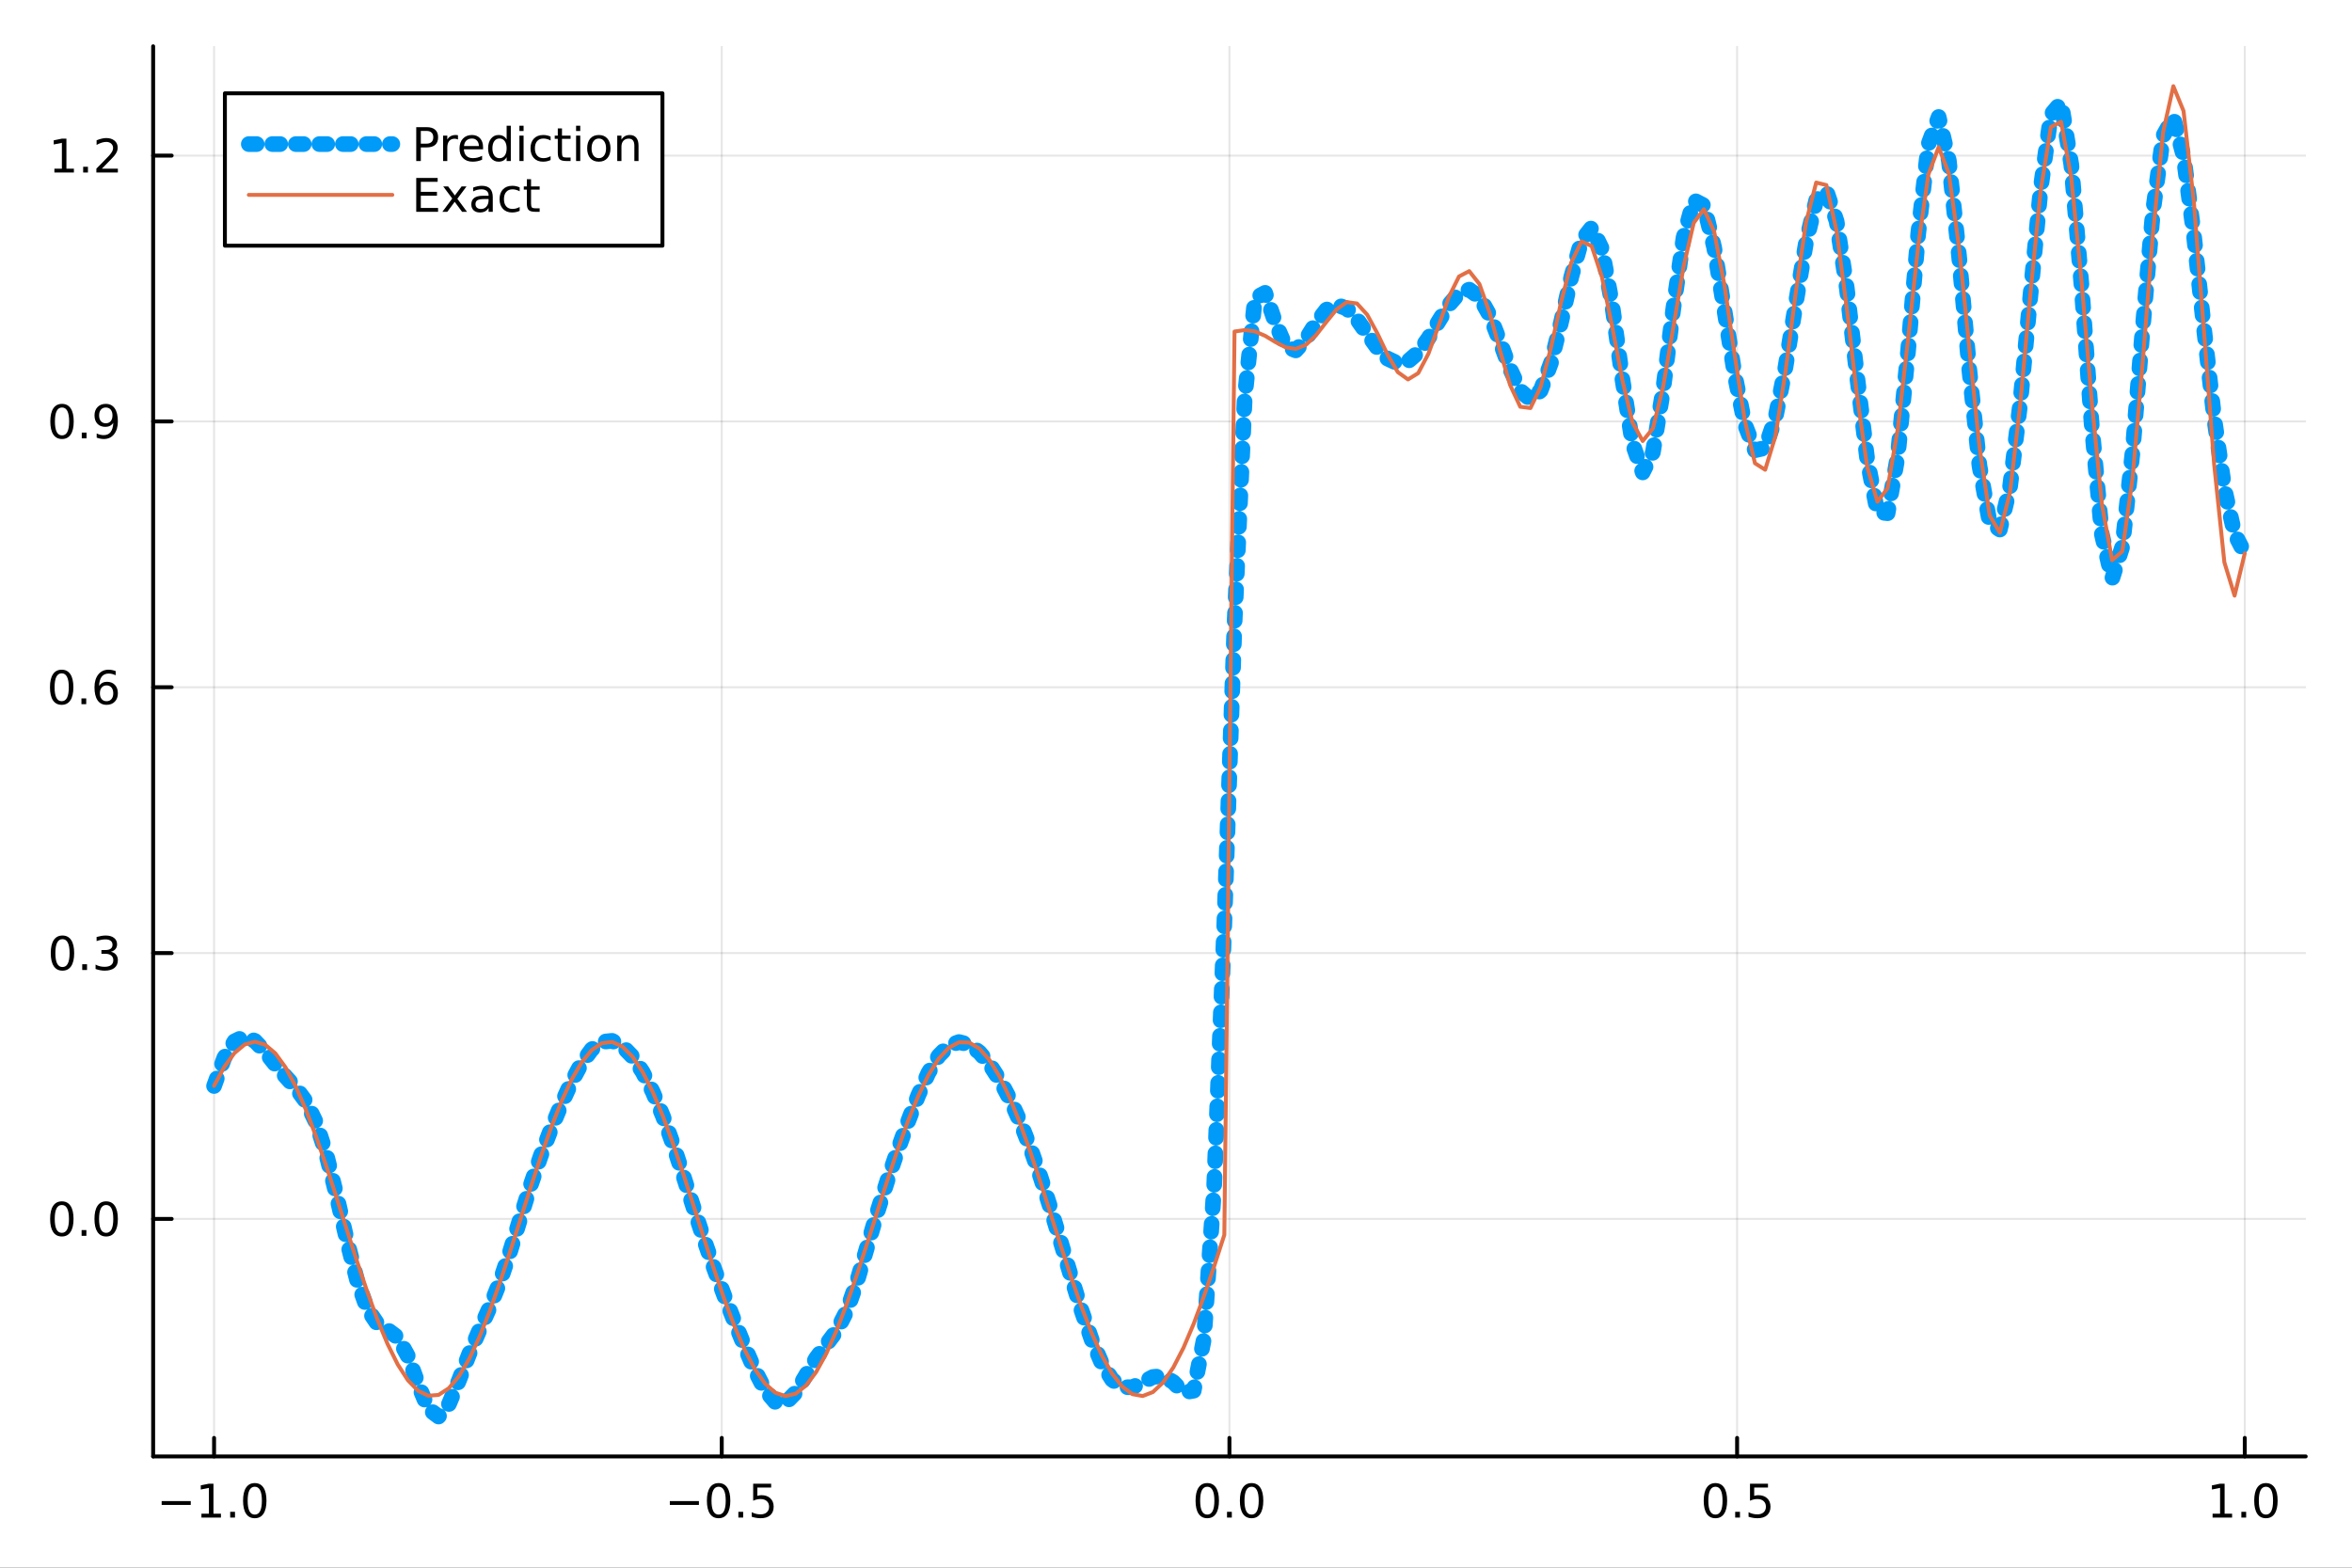 <?xml version="1.0" encoding="utf-8"?>
<svg xmlns="http://www.w3.org/2000/svg" xmlns:xlink="http://www.w3.org/1999/xlink" width="600" height="400" viewBox="0 0 2400 1600">
<rect x="0" y="0" width="2400" height="1600" fill="#333333" stroke="none"/>
<defs>
  <clipPath id="clip740">
    <rect x="0" y="0" width="2400" height="1600"/>
  </clipPath>
</defs>
<path clip-path="url(#clip740)" d="M0 1600 L2400 1600 L2400 0 L0 0  Z" fill="#ffffff" fill-rule="evenodd" fill-opacity="1"/>
<defs>
  <clipPath id="clip741">
    <rect x="480" y="0" width="1681" height="1600"/>
  </clipPath>
</defs>
<path clip-path="url(#clip740)" d="M156.274 1486.45 L2352.76 1486.45 L2352.76 47.244 L156.274 47.244  Z" fill="#ffffff" fill-rule="evenodd" fill-opacity="1"/>
<defs>
  <clipPath id="clip742">
    <rect x="156" y="47" width="2197" height="1440"/>
  </clipPath>
</defs>
<polyline clip-path="url(#clip742)" style="stroke:#000000; stroke-linecap:round; stroke-linejoin:round; stroke-width:2; stroke-opacity:0.1; fill:none" points="218.439,1486.45 218.439,47.244 "/>
<polyline clip-path="url(#clip742)" style="stroke:#000000; stroke-linecap:round; stroke-linejoin:round; stroke-width:2; stroke-opacity:0.1; fill:none" points="736.477,1486.45 736.477,47.244 "/>
<polyline clip-path="url(#clip742)" style="stroke:#000000; stroke-linecap:round; stroke-linejoin:round; stroke-width:2; stroke-opacity:0.1; fill:none" points="1254.52,1486.45 1254.52,47.244 "/>
<polyline clip-path="url(#clip742)" style="stroke:#000000; stroke-linecap:round; stroke-linejoin:round; stroke-width:2; stroke-opacity:0.1; fill:none" points="1772.55,1486.45 1772.55,47.244 "/>
<polyline clip-path="url(#clip742)" style="stroke:#000000; stroke-linecap:round; stroke-linejoin:round; stroke-width:2; stroke-opacity:0.1; fill:none" points="2290.59,1486.45 2290.59,47.244 "/>
<polyline clip-path="url(#clip740)" style="stroke:#000000; stroke-linecap:round; stroke-linejoin:round; stroke-width:4; stroke-opacity:1; fill:none" points="156.274,1486.45 2352.76,1486.45 "/>
<polyline clip-path="url(#clip740)" style="stroke:#000000; stroke-linecap:round; stroke-linejoin:round; stroke-width:4; stroke-opacity:1; fill:none" points="218.439,1486.45 218.439,1467.55 "/>
<polyline clip-path="url(#clip740)" style="stroke:#000000; stroke-linecap:round; stroke-linejoin:round; stroke-width:4; stroke-opacity:1; fill:none" points="736.477,1486.45 736.477,1467.55 "/>
<polyline clip-path="url(#clip740)" style="stroke:#000000; stroke-linecap:round; stroke-linejoin:round; stroke-width:4; stroke-opacity:1; fill:none" points="1254.52,1486.45 1254.52,1467.55 "/>
<polyline clip-path="url(#clip740)" style="stroke:#000000; stroke-linecap:round; stroke-linejoin:round; stroke-width:4; stroke-opacity:1; fill:none" points="1772.55,1486.45 1772.55,1467.55 "/>
<polyline clip-path="url(#clip740)" style="stroke:#000000; stroke-linecap:round; stroke-linejoin:round; stroke-width:4; stroke-opacity:1; fill:none" points="2290.59,1486.45 2290.59,1467.55 "/>
<path clip-path="url(#clip740)" d="M164.967 1532.02 L194.643 1532.02 L194.643 1535.95 L164.967 1535.95 L164.967 1532.02 Z" fill="#000000" fill-rule="nonzero" fill-opacity="1" /><path clip-path="url(#clip740)" d="M205.545 1544.91 L213.184 1544.91 L213.184 1518.55 L204.874 1520.21 L204.874 1515.95 L213.138 1514.29 L217.814 1514.29 L217.814 1544.91 L225.453 1544.91 L225.453 1548.85 L205.545 1548.85 L205.545 1544.91 Z" fill="#000000" fill-rule="nonzero" fill-opacity="1" /><path clip-path="url(#clip740)" d="M234.897 1542.97 L239.781 1542.97 L239.781 1548.85 L234.897 1548.85 L234.897 1542.97 Z" fill="#000000" fill-rule="nonzero" fill-opacity="1" /><path clip-path="url(#clip740)" d="M259.966 1517.37 Q256.355 1517.37 254.527 1520.93 Q252.721 1524.47 252.721 1531.6 Q252.721 1538.71 254.527 1542.27 Q256.355 1545.82 259.966 1545.82 Q263.601 1545.82 265.406 1542.27 Q267.235 1538.71 267.235 1531.6 Q267.235 1524.47 265.406 1520.93 Q263.601 1517.37 259.966 1517.37 M259.966 1513.66 Q265.776 1513.66 268.832 1518.27 Q271.911 1522.85 271.911 1531.6 Q271.911 1540.33 268.832 1544.94 Q265.776 1549.52 259.966 1549.52 Q254.156 1549.52 251.077 1544.94 Q248.022 1540.33 248.022 1531.6 Q248.022 1522.85 251.077 1518.27 Q254.156 1513.66 259.966 1513.66 Z" fill="#000000" fill-rule="nonzero" fill-opacity="1" /><path clip-path="url(#clip740)" d="M683.503 1532.02 L713.178 1532.02 L713.178 1535.95 L683.503 1535.95 L683.503 1532.02 Z" fill="#000000" fill-rule="nonzero" fill-opacity="1" /><path clip-path="url(#clip740)" d="M733.271 1517.37 Q729.66 1517.37 727.831 1520.93 Q726.026 1524.47 726.026 1531.6 Q726.026 1538.71 727.831 1542.27 Q729.66 1545.82 733.271 1545.82 Q736.905 1545.82 738.711 1542.27 Q740.539 1538.71 740.539 1531.6 Q740.539 1524.47 738.711 1520.93 Q736.905 1517.37 733.271 1517.37 M733.271 1513.66 Q739.081 1513.66 742.137 1518.27 Q745.215 1522.85 745.215 1531.6 Q745.215 1540.33 742.137 1544.94 Q739.081 1549.52 733.271 1549.52 Q727.461 1549.52 724.382 1544.94 Q721.327 1540.33 721.327 1531.6 Q721.327 1522.85 724.382 1518.27 Q727.461 1513.66 733.271 1513.66 Z" fill="#000000" fill-rule="nonzero" fill-opacity="1" /><path clip-path="url(#clip740)" d="M753.433 1542.97 L758.317 1542.97 L758.317 1548.85 L753.433 1548.85 L753.433 1542.97 Z" fill="#000000" fill-rule="nonzero" fill-opacity="1" /><path clip-path="url(#clip740)" d="M768.548 1514.29 L786.905 1514.29 L786.905 1518.22 L772.831 1518.22 L772.831 1526.7 Q773.849 1526.35 774.868 1526.19 Q775.886 1526 776.905 1526 Q782.692 1526 786.072 1529.17 Q789.451 1532.34 789.451 1537.76 Q789.451 1543.34 785.979 1546.44 Q782.507 1549.52 776.187 1549.52 Q774.011 1549.52 771.743 1549.15 Q769.498 1548.78 767.09 1548.04 L767.09 1543.34 Q769.173 1544.47 771.396 1545.03 Q773.618 1545.58 776.095 1545.58 Q780.099 1545.58 782.437 1543.48 Q784.775 1541.37 784.775 1537.76 Q784.775 1534.15 782.437 1532.04 Q780.099 1529.94 776.095 1529.94 Q774.22 1529.94 772.345 1530.35 Q770.493 1530.77 768.548 1531.65 L768.548 1514.29 Z" fill="#000000" fill-rule="nonzero" fill-opacity="1" /><path clip-path="url(#clip740)" d="M1231.9 1517.37 Q1228.29 1517.37 1226.46 1520.93 Q1224.65 1524.47 1224.65 1531.6 Q1224.65 1538.71 1226.46 1542.27 Q1228.29 1545.82 1231.9 1545.82 Q1235.53 1545.82 1237.34 1542.27 Q1239.17 1538.71 1239.17 1531.6 Q1239.17 1524.47 1237.34 1520.93 Q1235.53 1517.37 1231.9 1517.37 M1231.9 1513.66 Q1237.71 1513.66 1240.77 1518.27 Q1243.84 1522.85 1243.84 1531.6 Q1243.84 1540.33 1240.77 1544.94 Q1237.71 1549.52 1231.9 1549.52 Q1226.09 1549.52 1223.01 1544.94 Q1219.96 1540.33 1219.96 1531.6 Q1219.96 1522.85 1223.01 1518.27 Q1226.09 1513.66 1231.9 1513.66 Z" fill="#000000" fill-rule="nonzero" fill-opacity="1" /><path clip-path="url(#clip740)" d="M1252.06 1542.97 L1256.95 1542.97 L1256.95 1548.85 L1252.06 1548.85 L1252.06 1542.97 Z" fill="#000000" fill-rule="nonzero" fill-opacity="1" /><path clip-path="url(#clip740)" d="M1277.13 1517.37 Q1273.52 1517.37 1271.69 1520.93 Q1269.89 1524.47 1269.89 1531.6 Q1269.89 1538.71 1271.69 1542.27 Q1273.52 1545.82 1277.13 1545.82 Q1280.76 1545.82 1282.57 1542.27 Q1284.4 1538.71 1284.4 1531.6 Q1284.4 1524.47 1282.57 1520.93 Q1280.76 1517.37 1277.13 1517.37 M1277.13 1513.66 Q1282.94 1513.66 1286 1518.27 Q1289.08 1522.85 1289.08 1531.6 Q1289.08 1540.33 1286 1544.94 Q1282.94 1549.52 1277.13 1549.52 Q1271.32 1549.52 1268.24 1544.94 Q1265.19 1540.33 1265.19 1531.6 Q1265.19 1522.85 1268.24 1518.27 Q1271.32 1513.66 1277.13 1513.66 Z" fill="#000000" fill-rule="nonzero" fill-opacity="1" /><path clip-path="url(#clip740)" d="M1750.44 1517.37 Q1746.82 1517.37 1745 1520.93 Q1743.19 1524.47 1743.19 1531.6 Q1743.19 1538.71 1745 1542.27 Q1746.82 1545.82 1750.44 1545.82 Q1754.07 1545.82 1755.88 1542.27 Q1757.7 1538.71 1757.7 1531.6 Q1757.7 1524.47 1755.88 1520.93 Q1754.07 1517.37 1750.44 1517.37 M1750.44 1513.66 Q1756.25 1513.66 1759.3 1518.27 Q1762.38 1522.85 1762.38 1531.6 Q1762.38 1540.33 1759.3 1544.94 Q1756.25 1549.52 1750.44 1549.52 Q1744.63 1549.52 1741.55 1544.94 Q1738.49 1540.33 1738.49 1531.6 Q1738.49 1522.85 1741.55 1518.27 Q1744.63 1513.66 1750.44 1513.66 Z" fill="#000000" fill-rule="nonzero" fill-opacity="1" /><path clip-path="url(#clip740)" d="M1770.6 1542.97 L1775.48 1542.97 L1775.48 1548.85 L1770.6 1548.85 L1770.6 1542.97 Z" fill="#000000" fill-rule="nonzero" fill-opacity="1" /><path clip-path="url(#clip740)" d="M1785.71 1514.29 L1804.07 1514.29 L1804.07 1518.22 L1790 1518.22 L1790 1526.7 Q1791.01 1526.35 1792.03 1526.19 Q1793.05 1526 1794.07 1526 Q1799.86 1526 1803.24 1529.17 Q1806.62 1532.34 1806.62 1537.76 Q1806.62 1543.34 1803.14 1546.44 Q1799.67 1549.52 1793.35 1549.52 Q1791.18 1549.52 1788.91 1549.15 Q1786.66 1548.78 1784.25 1548.04 L1784.25 1543.34 Q1786.34 1544.47 1788.56 1545.03 Q1790.78 1545.58 1793.26 1545.58 Q1797.26 1545.58 1799.6 1543.48 Q1801.94 1541.37 1801.94 1537.76 Q1801.94 1534.15 1799.6 1532.04 Q1797.26 1529.94 1793.26 1529.94 Q1791.38 1529.94 1789.51 1530.35 Q1787.66 1530.77 1785.71 1531.65 L1785.71 1514.29 Z" fill="#000000" fill-rule="nonzero" fill-opacity="1" /><path clip-path="url(#clip740)" d="M2257.74 1544.91 L2265.38 1544.91 L2265.38 1518.55 L2257.07 1520.21 L2257.07 1515.95 L2265.34 1514.29 L2270.01 1514.29 L2270.01 1544.91 L2277.65 1544.91 L2277.65 1548.85 L2257.74 1548.85 L2257.74 1544.91 Z" fill="#000000" fill-rule="nonzero" fill-opacity="1" /><path clip-path="url(#clip740)" d="M2287.1 1542.97 L2291.98 1542.97 L2291.98 1548.85 L2287.1 1548.85 L2287.1 1542.97 Z" fill="#000000" fill-rule="nonzero" fill-opacity="1" /><path clip-path="url(#clip740)" d="M2312.17 1517.37 Q2308.55 1517.37 2306.73 1520.93 Q2304.92 1524.47 2304.92 1531.6 Q2304.92 1538.71 2306.73 1542.27 Q2308.55 1545.82 2312.17 1545.82 Q2315.8 1545.82 2317.61 1542.27 Q2319.43 1538.71 2319.43 1531.6 Q2319.43 1524.47 2317.61 1520.93 Q2315.8 1517.37 2312.17 1517.37 M2312.17 1513.66 Q2317.98 1513.66 2321.03 1518.27 Q2324.11 1522.85 2324.11 1531.6 Q2324.11 1540.33 2321.03 1544.94 Q2317.98 1549.52 2312.17 1549.52 Q2306.36 1549.52 2303.28 1544.94 Q2300.22 1540.33 2300.22 1531.6 Q2300.22 1522.85 2303.28 1518.27 Q2306.36 1513.66 2312.17 1513.66 Z" fill="#000000" fill-rule="nonzero" fill-opacity="1" /><polyline clip-path="url(#clip742)" style="stroke:#000000; stroke-linecap:round; stroke-linejoin:round; stroke-width:2; stroke-opacity:0.1; fill:none" points="156.274,1244.02 2352.76,1244.02 "/>
<polyline clip-path="url(#clip742)" style="stroke:#000000; stroke-linecap:round; stroke-linejoin:round; stroke-width:2; stroke-opacity:0.1; fill:none" points="156.274,972.713 2352.76,972.713 "/>
<polyline clip-path="url(#clip742)" style="stroke:#000000; stroke-linecap:round; stroke-linejoin:round; stroke-width:2; stroke-opacity:0.1; fill:none" points="156.274,701.409 2352.76,701.409 "/>
<polyline clip-path="url(#clip742)" style="stroke:#000000; stroke-linecap:round; stroke-linejoin:round; stroke-width:2; stroke-opacity:0.1; fill:none" points="156.274,430.104 2352.76,430.104 "/>
<polyline clip-path="url(#clip742)" style="stroke:#000000; stroke-linecap:round; stroke-linejoin:round; stroke-width:2; stroke-opacity:0.1; fill:none" points="156.274,158.8 2352.76,158.8 "/>
<polyline clip-path="url(#clip740)" style="stroke:#000000; stroke-linecap:round; stroke-linejoin:round; stroke-width:4; stroke-opacity:1; fill:none" points="156.274,1486.45 156.274,47.244 "/>
<polyline clip-path="url(#clip740)" style="stroke:#000000; stroke-linecap:round; stroke-linejoin:round; stroke-width:4; stroke-opacity:1; fill:none" points="156.274,1244.02 175.172,1244.02 "/>
<polyline clip-path="url(#clip740)" style="stroke:#000000; stroke-linecap:round; stroke-linejoin:round; stroke-width:4; stroke-opacity:1; fill:none" points="156.274,972.713 175.172,972.713 "/>
<polyline clip-path="url(#clip740)" style="stroke:#000000; stroke-linecap:round; stroke-linejoin:round; stroke-width:4; stroke-opacity:1; fill:none" points="156.274,701.409 175.172,701.409 "/>
<polyline clip-path="url(#clip740)" style="stroke:#000000; stroke-linecap:round; stroke-linejoin:round; stroke-width:4; stroke-opacity:1; fill:none" points="156.274,430.104 175.172,430.104 "/>
<polyline clip-path="url(#clip740)" style="stroke:#000000; stroke-linecap:round; stroke-linejoin:round; stroke-width:4; stroke-opacity:1; fill:none" points="156.274,158.8 175.172,158.8 "/>
<path clip-path="url(#clip740)" d="M63.099 1229.82 Q59.487 1229.82 57.659 1233.38 Q55.853 1236.92 55.853 1244.05 Q55.853 1251.16 57.659 1254.72 Q59.487 1258.26 63.099 1258.26 Q66.733 1258.26 68.538 1254.72 Q70.367 1251.16 70.367 1244.05 Q70.367 1236.92 68.538 1233.38 Q66.733 1229.82 63.099 1229.82 M63.099 1226.11 Q68.909 1226.11 71.964 1230.72 Q75.043 1235.3 75.043 1244.05 Q75.043 1252.78 71.964 1257.38 Q68.909 1261.97 63.099 1261.97 Q57.288 1261.97 54.21 1257.38 Q51.154 1252.78 51.154 1244.05 Q51.154 1235.3 54.21 1230.72 Q57.288 1226.11 63.099 1226.11 Z" fill="#000000" fill-rule="nonzero" fill-opacity="1" /><path clip-path="url(#clip740)" d="M83.26 1255.42 L88.145 1255.42 L88.145 1261.3 L83.26 1261.3 L83.26 1255.42 Z" fill="#000000" fill-rule="nonzero" fill-opacity="1" /><path clip-path="url(#clip740)" d="M108.33 1229.82 Q104.719 1229.82 102.89 1233.38 Q101.084 1236.92 101.084 1244.05 Q101.084 1251.16 102.89 1254.72 Q104.719 1258.26 108.33 1258.26 Q111.964 1258.26 113.77 1254.72 Q115.598 1251.16 115.598 1244.05 Q115.598 1236.92 113.77 1233.38 Q111.964 1229.82 108.33 1229.82 M108.33 1226.11 Q114.14 1226.11 117.195 1230.72 Q120.274 1235.3 120.274 1244.05 Q120.274 1252.78 117.195 1257.38 Q114.14 1261.97 108.33 1261.97 Q102.52 1261.97 99.441 1257.38 Q96.385 1252.78 96.385 1244.05 Q96.385 1235.3 99.441 1230.72 Q102.52 1226.11 108.33 1226.11 Z" fill="#000000" fill-rule="nonzero" fill-opacity="1" /><path clip-path="url(#clip740)" d="M63.747 958.511 Q60.136 958.511 58.307 962.076 Q56.501 965.618 56.501 972.748 Q56.501 979.854 58.307 983.419 Q60.136 986.96 63.747 986.96 Q67.381 986.96 69.186 983.419 Q71.015 979.854 71.015 972.748 Q71.015 965.618 69.186 962.076 Q67.381 958.511 63.747 958.511 M63.747 954.808 Q69.557 954.808 72.612 959.414 Q75.691 963.998 75.691 972.748 Q75.691 981.474 72.612 986.081 Q69.557 990.664 63.747 990.664 Q57.937 990.664 54.858 986.081 Q51.802 981.474 51.802 972.748 Q51.802 963.998 54.858 959.414 Q57.937 954.808 63.747 954.808 Z" fill="#000000" fill-rule="nonzero" fill-opacity="1" /><path clip-path="url(#clip740)" d="M83.909 984.113 L88.793 984.113 L88.793 989.993 L83.909 989.993 L83.909 984.113 Z" fill="#000000" fill-rule="nonzero" fill-opacity="1" /><path clip-path="url(#clip740)" d="M113.145 971.359 Q116.501 972.076 118.376 974.345 Q120.274 976.613 120.274 979.947 Q120.274 985.062 116.756 987.863 Q113.237 990.664 106.756 990.664 Q104.58 990.664 102.265 990.224 Q99.973 989.808 97.52 988.951 L97.52 984.437 Q99.464 985.572 101.779 986.15 Q104.094 986.729 106.617 986.729 Q111.015 986.729 113.307 984.993 Q115.621 983.257 115.621 979.947 Q115.621 976.891 113.469 975.178 Q111.339 973.442 107.52 973.442 L103.492 973.442 L103.492 969.599 L107.705 969.599 Q111.154 969.599 112.983 968.234 Q114.811 966.845 114.811 964.252 Q114.811 961.59 112.913 960.178 Q111.038 958.743 107.52 958.743 Q105.598 958.743 103.399 959.16 Q101.2 959.576 98.561 960.456 L98.561 956.289 Q101.223 955.549 103.538 955.178 Q105.876 954.808 107.936 954.808 Q113.26 954.808 116.362 957.238 Q119.464 959.646 119.464 963.766 Q119.464 966.636 117.82 968.627 Q116.177 970.595 113.145 971.359 Z" fill="#000000" fill-rule="nonzero" fill-opacity="1" /><path clip-path="url(#clip740)" d="M62.937 687.207 Q59.325 687.207 57.497 690.772 Q55.691 694.314 55.691 701.443 Q55.691 708.55 57.497 712.115 Q59.325 715.656 62.937 715.656 Q66.571 715.656 68.376 712.115 Q70.205 708.55 70.205 701.443 Q70.205 694.314 68.376 690.772 Q66.571 687.207 62.937 687.207 M62.937 683.504 Q68.747 683.504 71.802 688.11 Q74.881 692.693 74.881 701.443 Q74.881 710.17 71.802 714.777 Q68.747 719.36 62.937 719.36 Q57.126 719.36 54.048 714.777 Q50.992 710.17 50.992 701.443 Q50.992 692.693 54.048 688.11 Q57.126 683.504 62.937 683.504 Z" fill="#000000" fill-rule="nonzero" fill-opacity="1" /><path clip-path="url(#clip740)" d="M83.098 712.809 L87.983 712.809 L87.983 718.689 L83.098 718.689 L83.098 712.809 Z" fill="#000000" fill-rule="nonzero" fill-opacity="1" /><path clip-path="url(#clip740)" d="M108.746 699.545 Q105.598 699.545 103.746 701.698 Q101.918 703.851 101.918 707.601 Q101.918 711.328 103.746 713.503 Q105.598 715.656 108.746 715.656 Q111.895 715.656 113.723 713.503 Q115.575 711.328 115.575 707.601 Q115.575 703.851 113.723 701.698 Q111.895 699.545 108.746 699.545 M118.029 684.892 L118.029 689.152 Q116.27 688.318 114.464 687.879 Q112.682 687.439 110.922 687.439 Q106.293 687.439 103.839 690.564 Q101.409 693.689 101.061 700.008 Q102.427 697.994 104.487 696.929 Q106.547 695.841 109.024 695.841 Q114.233 695.841 117.242 699.013 Q120.274 702.161 120.274 707.601 Q120.274 712.925 117.126 716.142 Q113.978 719.36 108.746 719.36 Q102.751 719.36 99.58 714.777 Q96.409 710.17 96.409 701.443 Q96.409 693.249 100.297 688.388 Q104.186 683.504 110.737 683.504 Q112.496 683.504 114.279 683.851 Q116.084 684.198 118.029 684.892 Z" fill="#000000" fill-rule="nonzero" fill-opacity="1" /><path clip-path="url(#clip740)" d="M63.284 415.903 Q59.673 415.903 57.844 419.468 Q56.038 423.01 56.038 430.139 Q56.038 437.246 57.844 440.81 Q59.673 444.352 63.284 444.352 Q66.918 444.352 68.724 440.81 Q70.552 437.246 70.552 430.139 Q70.552 423.01 68.724 419.468 Q66.918 415.903 63.284 415.903 M63.284 412.199 Q69.094 412.199 72.149 416.806 Q75.228 421.389 75.228 430.139 Q75.228 438.866 72.149 443.472 Q69.094 448.056 63.284 448.056 Q57.474 448.056 54.395 443.472 Q51.339 438.866 51.339 430.139 Q51.339 421.389 54.395 416.806 Q57.474 412.199 63.284 412.199 Z" fill="#000000" fill-rule="nonzero" fill-opacity="1" /><path clip-path="url(#clip740)" d="M83.446 441.505 L88.33 441.505 L88.33 447.384 L83.446 447.384 L83.446 441.505 Z" fill="#000000" fill-rule="nonzero" fill-opacity="1" /><path clip-path="url(#clip740)" d="M98.654 446.667 L98.654 442.408 Q100.413 443.241 102.219 443.681 Q104.024 444.121 105.76 444.121 Q110.39 444.121 112.82 441.019 Q115.274 437.894 115.621 431.551 Q114.279 433.542 112.219 434.607 Q110.158 435.671 107.658 435.671 Q102.473 435.671 99.441 432.546 Q96.432 429.398 96.432 423.959 Q96.432 418.635 99.58 415.417 Q102.728 412.199 107.959 412.199 Q113.955 412.199 117.103 416.806 Q120.274 421.389 120.274 430.139 Q120.274 438.31 116.385 443.195 Q112.52 448.056 105.969 448.056 Q104.209 448.056 102.404 447.708 Q100.598 447.361 98.654 446.667 M107.959 432.014 Q111.108 432.014 112.936 429.861 Q114.788 427.709 114.788 423.959 Q114.788 420.232 112.936 418.079 Q111.108 415.903 107.959 415.903 Q104.811 415.903 102.959 418.079 Q101.131 420.232 101.131 423.959 Q101.131 427.709 102.959 429.861 Q104.811 432.014 107.959 432.014 Z" fill="#000000" fill-rule="nonzero" fill-opacity="1" /><path clip-path="url(#clip740)" d="M55.506 172.145 L63.145 172.145 L63.145 145.779 L54.835 147.446 L54.835 143.187 L63.099 141.52 L67.774 141.52 L67.774 172.145 L75.413 172.145 L75.413 176.08 L55.506 176.08 L55.506 172.145 Z" fill="#000000" fill-rule="nonzero" fill-opacity="1" /><path clip-path="url(#clip740)" d="M84.858 170.201 L89.742 170.201 L89.742 176.08 L84.858 176.08 L84.858 170.201 Z" fill="#000000" fill-rule="nonzero" fill-opacity="1" /><path clip-path="url(#clip740)" d="M103.955 172.145 L120.274 172.145 L120.274 176.08 L98.33 176.08 L98.33 172.145 Q100.992 169.39 105.575 164.761 Q110.182 160.108 111.362 158.765 Q113.608 156.242 114.487 154.506 Q115.39 152.747 115.39 151.057 Q115.39 148.303 113.445 146.566 Q111.524 144.83 108.422 144.83 Q106.223 144.83 103.77 145.594 Q101.339 146.358 98.561 147.909 L98.561 143.187 Q101.385 142.053 103.839 141.474 Q106.293 140.895 108.33 140.895 Q113.7 140.895 116.895 143.58 Q120.089 146.266 120.089 150.756 Q120.089 152.886 119.279 154.807 Q118.492 156.705 116.385 159.298 Q115.807 159.969 112.705 163.187 Q109.603 166.381 103.955 172.145 Z" fill="#000000" fill-rule="nonzero" fill-opacity="1" /><polyline clip-path="url(#clip742)" style="stroke:#009af9; stroke-linecap:round; stroke-linejoin:round; stroke-width:16; stroke-opacity:1; fill:none" stroke-dasharray="8, 16" points="218.439,1108.35 228.852,1079.65 239.264,1062.84 249.677,1057.73 260.09,1062.39 270.503,1073.33 280.916,1086.42 291.329,1098.69 301.741,1110.16 312.154,1124.23 322.567,1145.82 332.98,1178.07 343.393,1219.75 353.805,1265.08 364.218,1306.02 374.631,1335.49 385.044,1351 395.457,1357.23 405.87,1365.07 416.282,1384.09 426.695,1412.79 437.108,1437.91 447.521,1445.72 457.934,1433.35 468.347,1408.72 478.759,1381.85 489.172,1357.59 499.585,1334.48 509.998,1308.51 520.411,1277.65 530.824,1243.71 541.236,1210.37 551.649,1180.05 562.062,1152.78 572.475,1127.67 582.888,1104.78 593.301,1085.39 603.713,1071.18 614.126,1063.37 624.539,1062.3 634.952,1067.57 645.365,1078.4 655.777,1094.14 666.19,1114.56 676.603,1139.54 687.016,1168.56 697.429,1200.31 707.842,1232.95 718.254,1264.7 728.667,1294.52 739.08,1322.37 749.493,1348.88 759.906,1374.52 770.319,1398.63 780.731,1418.75 791.144,1430.98 801.557,1431.86 811.97,1421.22 822.383,1403.68 832.796,1386.16 843.208,1372.17 853.621,1358.38 864.034,1338.01 874.447,1308.15 884.86,1272.55 895.273,1237 905.685,1204.22 916.098,1173.77 926.511,1144.83 936.924,1118.01 947.337,1095.03 957.749,1077.71 968.162,1067.17 978.575,1063.53 988.988,1066.16 999.401,1074.05 1009.81,1086.33 1020.23,1102.41 1030.64,1122.04 1041.05,1145.16 1051.46,1171.73 1061.88,1201.53 1072.29,1234.09 1082.7,1268.51 1093.12,1303.47 1103.53,1337.14 1113.94,1367.29 1124.35,1391.56 1134.77,1408.01 1145.18,1415.8 1155.59,1415.78 1166.01,1410.83 1176.42,1405.38 1186.83,1404.3 1197.24,1410.59 1207.66,1421.19 1218.07,1419.33 1228.48,1366.41 1238.9,1211.71 1249.31,943.197 1259.72,636.319 1270.13,406.098 1280.55,304.358 1290.96,298.899 1301.37,329.337 1311.79,353.512 1322.2,357.616 1332.61,346.178 1343.02,329.48 1353.44,316.18 1363.85,310.993 1374.26,314.851 1384.68,325.883 1395.09,340.611 1405.5,355.123 1415.91,366.001 1426.33,370.895 1436.74,368.731 1447.15,359.713 1457.57,345.26 1467.98,327.917 1478.39,311.19 1488.8,299.145 1499.22,295.637 1509.63,303.185 1520.04,321.794 1530.45,348.269 1540.87,376.492 1551.28,398.744 1561.69,407.69 1572.11,398.5 1582.52,370.632 1592.93,328.773 1603.34,282.631 1613.76,245.612 1624.17,232.342 1634.58,253.906 1645,310.513 1655.41,386.179 1665.82,452.586 1676.23,482.135 1686.65,461.564 1697.06,397.924 1707.47,314.947 1717.89,242.515 1728.3,204.366 1738.71,209.751 1749.12,252.457 1759.54,316.098 1769.95,381.571 1780.36,432.824 1790.78,459.502 1801.19,457.208 1811.6,426.866 1822.01,374.225 1832.43,309.666 1842.84,247.599 1853.25,204.447 1863.67,194.704 1874.08,225.84 1884.49,294.072 1894.9,383.375 1905.32,468.706 1915.73,522.66 1926.14,523.771 1936.56,464.759 1946.97,358.577 1957.38,238.355 1967.79,147.199 1978.21,119.415 1988.62,163.853 1999.03,261.321 2009.45,376.72 2019.86,475.369 2030.27,533.473 2040.68,540.443 2051.1,496.643 2061.51,411.056 2071.92,300.982 2082.33,192.358 2092.75,117.144 2103.16,104.748 2113.57,168.003 2123.99,291.439 2134.4,433.686 2144.81,545.509 2155.22,590.7 2165.64,557.961 2176.05,461.693 2186.46,334.64 2196.88,215.975 2207.29,138.691 2217.7,120.193 2228.11,159.022 2238.53,238.464 2248.94,334.91 2259.35,426.542 2269.77,498.641 2280.18,544.683 2290.59,564.778 "/>
<polyline clip-path="url(#clip742)" style="stroke:#e26f46; stroke-linecap:round; stroke-linejoin:round; stroke-width:4; stroke-opacity:1; fill:none" points="218.439,1108.19 228.852,1088.91 239.264,1074.71 249.677,1066.02 260.09,1063.15 270.503,1066.18 280.916,1075.01 291.329,1089.36 301.741,1108.76 312.154,1132.57 322.567,1160.02 332.98,1190.21 343.393,1222.15 353.805,1254.81 364.218,1287.12 374.631,1318.02 385.044,1346.51 395.457,1371.65 405.87,1392.62 416.282,1408.75 426.695,1419.5 437.108,1424.52 447.521,1423.65 457.934,1416.92 468.347,1404.54 478.759,1386.93 489.172,1364.65 499.585,1338.43 509.998,1309.14 520.411,1277.71 530.824,1245.19 541.236,1212.63 551.649,1181.09 562.062,1151.61 572.475,1125.15 582.888,1102.56 593.301,1084.59 603.713,1071.82 614.126,1064.67 624.539,1063.38 634.952,1067.98 645.365,1078.33 655.777,1094.08 666.19,1114.73 676.603,1139.6 687.016,1167.88 697.429,1198.64 707.842,1230.88 718.254,1263.55 728.667,1295.58 739.08,1325.93 749.493,1353.61 759.906,1377.71 770.319,1397.44 780.731,1412.17 791.144,1421.41 801.557,1424.87 811.97,1422.41 822.383,1414.14 832.796,1400.31 843.208,1381.39 853.621,1357.98 864.034,1330.85 874.447,1300.88 884.86,1269.06 895.273,1236.43 905.685,1204.04 916.098,1172.95 926.511,1144.19 936.924,1118.68 947.337,1097.26 957.749,1080.64 968.162,1069.34 978.575,1063.75 988.988,1064.04 999.401,1070.2 1009.81,1082.04 1020.23,1099.16 1030.64,1121.01 1041.05,1146.88 1051.46,1175.91 1061.88,1207.17 1072.29,1239.63 1082.7,1272.24 1093.12,1303.92 1103.53,1333.65 1113.94,1360.45 1124.35,1383.45 1134.77,1401.9 1145.18,1415.2 1155.59,1422.91 1166.01,1424.79 1176.42,1420.76 1186.83,1410.96 1197.24,1395.72 1207.66,1375.52 1218.07,1351.04 1228.48,1323.06 1238.9,1292.5 1249.31,1260.35 1259.72,338.356 1270.13,336.862 1280.55,338.222 1290.96,342.75 1301.37,349.059 1311.79,354.483 1322.2,356.089 1332.61,351.916 1343.02,341.968 1353.44,328.557 1363.85,315.796 1374.26,308.34 1384.68,309.771 1395.09,321.145 1405.5,340.277 1415.91,362.051 1426.33,379.781 1436.74,387.26 1447.15,380.858 1457.57,360.993 1467.98,332.421 1478.39,303.138 1488.8,282.152 1499.22,276.715 1509.63,289.894 1520.04,319.257 1530.45,357.178 1540.87,392.8 1551.28,415.141 1561.69,416.464 1572.11,394.88 1582.52,355.324 1592.93,308.499 1603.34,267.996 1613.76,246.344 1624.17,251.159 1634.58,282.549 1645,332.661 1655.41,387.597 1665.82,431.266 1676.23,450.093 1686.65,437.218 1697.06,394.883 1707.47,334.204 1717.89,272.283 1728.3,227.384 1738.71,213.557 1749.12,236.262 1759.54,290.381 1769.95,361.277 1780.36,428.744 1790.78,472.761 1801.19,479.428 1811.6,445.322 1822.01,378.912 1832.43,298.507 1842.84,227.222 1853.25,186.327 1863.67,188.912 1874.08,235.742 1884.49,314.602 1894.9,403.449 1905.32,476.572 1915.73,512.029 1926.14,498.222 1936.56,437.632 1946.97,346.534 1957.38,250.649 1967.79,177.881 1978.21,150.202 1988.62,177.026 1999.03,252.092 2009.45,354.842 2019.86,456.04 2030.27,526.089 2040.68,543.684 2051.1,502.272 2061.51,412.368 2071.92,298.927 2082.33,194.43 2092.75,129.581 2103.16,124.291 2113.57,181.59 2123.99,286.322 2134.4,409.122 2144.81,514.65 2155.22,571.752 2165.64,562.66 2176.05,488.484 2186.46,369.325 2196.88,238.848 2207.29,134.774 2217.7,87.976 2228.11,113.328 2238.53,205.023 2248.94,337.813 2259.35,473.952 2269.77,573.925 2280.18,607.909 2290.59,564.665 "/>
<path clip-path="url(#clip740)" d="M229.49 250.738 L675.966 250.738 L675.966 95.218 L229.49 95.218  Z" fill="#ffffff" fill-rule="evenodd" fill-opacity="1"/>
<polyline clip-path="url(#clip740)" style="stroke:#000000; stroke-linecap:round; stroke-linejoin:round; stroke-width:4; stroke-opacity:1; fill:none" points="229.49,250.738 675.966,250.738 675.966,95.218 229.49,95.218 229.49,250.738 "/>
<polyline clip-path="url(#clip740)" style="stroke:#009af9; stroke-linecap:round; stroke-linejoin:round; stroke-width:16; stroke-opacity:1; fill:none" stroke-dasharray="8, 16" points="253.896,147.058 400.328,147.058 "/>
<path clip-path="url(#clip740)" d="M429.409 133.62 L429.409 146.606 L435.289 146.606 Q438.552 146.606 440.335 144.916 Q442.117 143.227 442.117 140.102 Q442.117 137 440.335 135.31 Q438.552 133.62 435.289 133.62 L429.409 133.62 M424.733 129.778 L435.289 129.778 Q441.099 129.778 444.062 132.416 Q447.048 135.032 447.048 140.102 Q447.048 145.217 444.062 147.833 Q441.099 150.449 435.289 150.449 L429.409 150.449 L429.409 164.338 L424.733 164.338 L424.733 129.778 Z" fill="#000000" fill-rule="nonzero" fill-opacity="1" /><path clip-path="url(#clip740)" d="M467.325 142.393 Q466.608 141.977 465.751 141.791 Q464.918 141.583 463.899 141.583 Q460.288 141.583 458.344 143.944 Q456.423 146.282 456.423 150.68 L456.423 164.338 L452.14 164.338 L452.14 138.412 L456.423 138.412 L456.423 142.44 Q457.765 140.078 459.918 138.944 Q462.071 137.787 465.149 137.787 Q465.589 137.787 466.122 137.856 Q466.654 137.903 467.302 138.018 L467.325 142.393 Z" fill="#000000" fill-rule="nonzero" fill-opacity="1" /><path clip-path="url(#clip740)" d="M492.927 150.31 L492.927 152.393 L473.344 152.393 Q473.622 156.791 475.983 159.106 Q478.367 161.398 482.603 161.398 Q485.057 161.398 487.348 160.796 Q489.663 160.194 491.932 158.99 L491.932 163.018 Q489.64 163.99 487.233 164.5 Q484.825 165.009 482.348 165.009 Q476.145 165.009 472.511 161.398 Q468.899 157.787 468.899 151.629 Q468.899 145.264 472.325 141.537 Q475.774 137.787 481.608 137.787 Q486.839 137.787 489.872 141.166 Q492.927 144.523 492.927 150.31 M488.668 149.06 Q488.622 145.565 486.7 143.481 Q484.802 141.398 481.654 141.398 Q478.089 141.398 475.936 143.412 Q473.807 145.426 473.483 149.083 L488.668 149.06 Z" fill="#000000" fill-rule="nonzero" fill-opacity="1" /><path clip-path="url(#clip740)" d="M516.978 142.347 L516.978 128.319 L521.237 128.319 L521.237 164.338 L516.978 164.338 L516.978 160.449 Q515.635 162.763 513.575 163.898 Q511.538 165.009 508.668 165.009 Q503.969 165.009 501.006 161.259 Q498.066 157.509 498.066 151.398 Q498.066 145.287 501.006 141.537 Q503.969 137.787 508.668 137.787 Q511.538 137.787 513.575 138.921 Q515.635 140.032 516.978 142.347 M502.464 151.398 Q502.464 156.097 504.385 158.782 Q506.33 161.444 509.709 161.444 Q513.089 161.444 515.033 158.782 Q516.978 156.097 516.978 151.398 Q516.978 146.699 515.033 144.037 Q513.089 141.352 509.709 141.352 Q506.33 141.352 504.385 144.037 Q502.464 146.699 502.464 151.398 Z" fill="#000000" fill-rule="nonzero" fill-opacity="1" /><path clip-path="url(#clip740)" d="M530.01 138.412 L534.269 138.412 L534.269 164.338 L530.01 164.338 L530.01 138.412 M530.01 128.319 L534.269 128.319 L534.269 133.713 L530.01 133.713 L530.01 128.319 Z" fill="#000000" fill-rule="nonzero" fill-opacity="1" /><path clip-path="url(#clip740)" d="M561.839 139.407 L561.839 143.389 Q560.033 142.393 558.205 141.907 Q556.399 141.398 554.547 141.398 Q550.404 141.398 548.112 144.037 Q545.82 146.652 545.82 151.398 Q545.82 156.143 548.112 158.782 Q550.404 161.398 554.547 161.398 Q556.399 161.398 558.205 160.912 Q560.033 160.402 561.839 159.407 L561.839 163.342 Q560.056 164.176 558.135 164.592 Q556.237 165.009 554.084 165.009 Q548.228 165.009 544.779 161.328 Q541.33 157.648 541.33 151.398 Q541.33 145.055 544.802 141.421 Q548.297 137.787 554.362 137.787 Q556.33 137.787 558.205 138.203 Q560.08 138.597 561.839 139.407 Z" fill="#000000" fill-rule="nonzero" fill-opacity="1" /><path clip-path="url(#clip740)" d="M573.459 131.051 L573.459 138.412 L582.232 138.412 L582.232 141.722 L573.459 141.722 L573.459 155.796 Q573.459 158.967 574.316 159.87 Q575.195 160.773 577.857 160.773 L582.232 160.773 L582.232 164.338 L577.857 164.338 Q572.927 164.338 571.052 162.509 Q569.177 160.657 569.177 155.796 L569.177 141.722 L566.052 141.722 L566.052 138.412 L569.177 138.412 L569.177 131.051 L573.459 131.051 Z" fill="#000000" fill-rule="nonzero" fill-opacity="1" /><path clip-path="url(#clip740)" d="M587.834 138.412 L592.093 138.412 L592.093 164.338 L587.834 164.338 L587.834 138.412 M587.834 128.319 L592.093 128.319 L592.093 133.713 L587.834 133.713 L587.834 128.319 Z" fill="#000000" fill-rule="nonzero" fill-opacity="1" /><path clip-path="url(#clip740)" d="M611.051 141.398 Q607.626 141.398 605.635 144.083 Q603.644 146.745 603.644 151.398 Q603.644 156.051 605.612 158.736 Q607.602 161.398 611.051 161.398 Q614.454 161.398 616.445 158.713 Q618.436 156.027 618.436 151.398 Q618.436 146.791 616.445 144.106 Q614.454 141.398 611.051 141.398 M611.051 137.787 Q616.607 137.787 619.778 141.398 Q622.95 145.009 622.95 151.398 Q622.95 157.764 619.778 161.398 Q616.607 165.009 611.051 165.009 Q605.473 165.009 602.302 161.398 Q599.153 157.764 599.153 151.398 Q599.153 145.009 602.302 141.398 Q605.473 137.787 611.051 137.787 Z" fill="#000000" fill-rule="nonzero" fill-opacity="1" /><path clip-path="url(#clip740)" d="M651.561 148.689 L651.561 164.338 L647.301 164.338 L647.301 148.828 Q647.301 145.148 645.866 143.319 Q644.431 141.49 641.561 141.49 Q638.112 141.49 636.121 143.69 Q634.13 145.889 634.13 149.685 L634.13 164.338 L629.848 164.338 L629.848 138.412 L634.13 138.412 L634.13 142.44 Q635.658 140.102 637.718 138.944 Q639.801 137.787 642.51 137.787 Q646.977 137.787 649.269 140.565 Q651.561 143.319 651.561 148.689 Z" fill="#000000" fill-rule="nonzero" fill-opacity="1" /><polyline clip-path="url(#clip740)" style="stroke:#e26f46; stroke-linecap:round; stroke-linejoin:round; stroke-width:4; stroke-opacity:1; fill:none" points="253.896,198.898 400.328,198.898 "/>
<path clip-path="url(#clip740)" d="M424.733 181.618 L446.585 181.618 L446.585 185.553 L429.409 185.553 L429.409 195.784 L445.867 195.784 L445.867 199.719 L429.409 199.719 L429.409 212.242 L447.001 212.242 L447.001 216.178 L424.733 216.178 L424.733 181.618 Z" fill="#000000" fill-rule="nonzero" fill-opacity="1" /><path clip-path="url(#clip740)" d="M476.052 190.252 L466.677 202.867 L476.538 216.178 L471.515 216.178 L463.969 205.992 L456.423 216.178 L451.4 216.178 L461.469 202.613 L452.256 190.252 L457.279 190.252 L464.154 199.488 L471.029 190.252 L476.052 190.252 Z" fill="#000000" fill-rule="nonzero" fill-opacity="1" /><path clip-path="url(#clip740)" d="M494.339 203.145 Q489.177 203.145 487.186 204.326 Q485.196 205.506 485.196 208.354 Q485.196 210.622 486.677 211.965 Q488.182 213.284 490.751 213.284 Q494.293 213.284 496.422 210.784 Q498.575 208.261 498.575 204.094 L498.575 203.145 L494.339 203.145 M502.834 201.386 L502.834 216.178 L498.575 216.178 L498.575 212.242 Q497.117 214.603 494.941 215.738 Q492.765 216.849 489.617 216.849 Q485.635 216.849 483.274 214.627 Q480.936 212.381 480.936 208.631 Q480.936 204.256 483.853 202.034 Q486.793 199.812 492.603 199.812 L498.575 199.812 L498.575 199.395 Q498.575 196.455 496.631 194.858 Q494.71 193.238 491.214 193.238 Q488.992 193.238 486.885 193.77 Q484.779 194.303 482.835 195.367 L482.835 191.432 Q485.173 190.53 487.372 190.09 Q489.571 189.627 491.654 189.627 Q497.279 189.627 500.057 192.543 Q502.834 195.46 502.834 201.386 Z" fill="#000000" fill-rule="nonzero" fill-opacity="1" /><path clip-path="url(#clip740)" d="M530.265 191.247 L530.265 195.229 Q528.459 194.233 526.631 193.747 Q524.825 193.238 522.973 193.238 Q518.83 193.238 516.538 195.877 Q514.246 198.492 514.246 203.238 Q514.246 207.983 516.538 210.622 Q518.83 213.238 522.973 213.238 Q524.825 213.238 526.631 212.752 Q528.459 212.242 530.265 211.247 L530.265 215.182 Q528.482 216.016 526.561 216.432 Q524.663 216.849 522.51 216.849 Q516.654 216.849 513.205 213.168 Q509.756 209.488 509.756 203.238 Q509.756 196.895 513.228 193.261 Q516.723 189.627 522.788 189.627 Q524.756 189.627 526.631 190.043 Q528.506 190.437 530.265 191.247 Z" fill="#000000" fill-rule="nonzero" fill-opacity="1" /><path clip-path="url(#clip740)" d="M541.885 182.891 L541.885 190.252 L550.658 190.252 L550.658 193.562 L541.885 193.562 L541.885 207.636 Q541.885 210.807 542.742 211.71 Q543.621 212.613 546.283 212.613 L550.658 212.613 L550.658 216.178 L546.283 216.178 Q541.353 216.178 539.478 214.349 Q537.603 212.497 537.603 207.636 L537.603 193.562 L534.478 193.562 L534.478 190.252 L537.603 190.252 L537.603 182.891 L541.885 182.891 Z" fill="#000000" fill-rule="nonzero" fill-opacity="1" /></svg>

